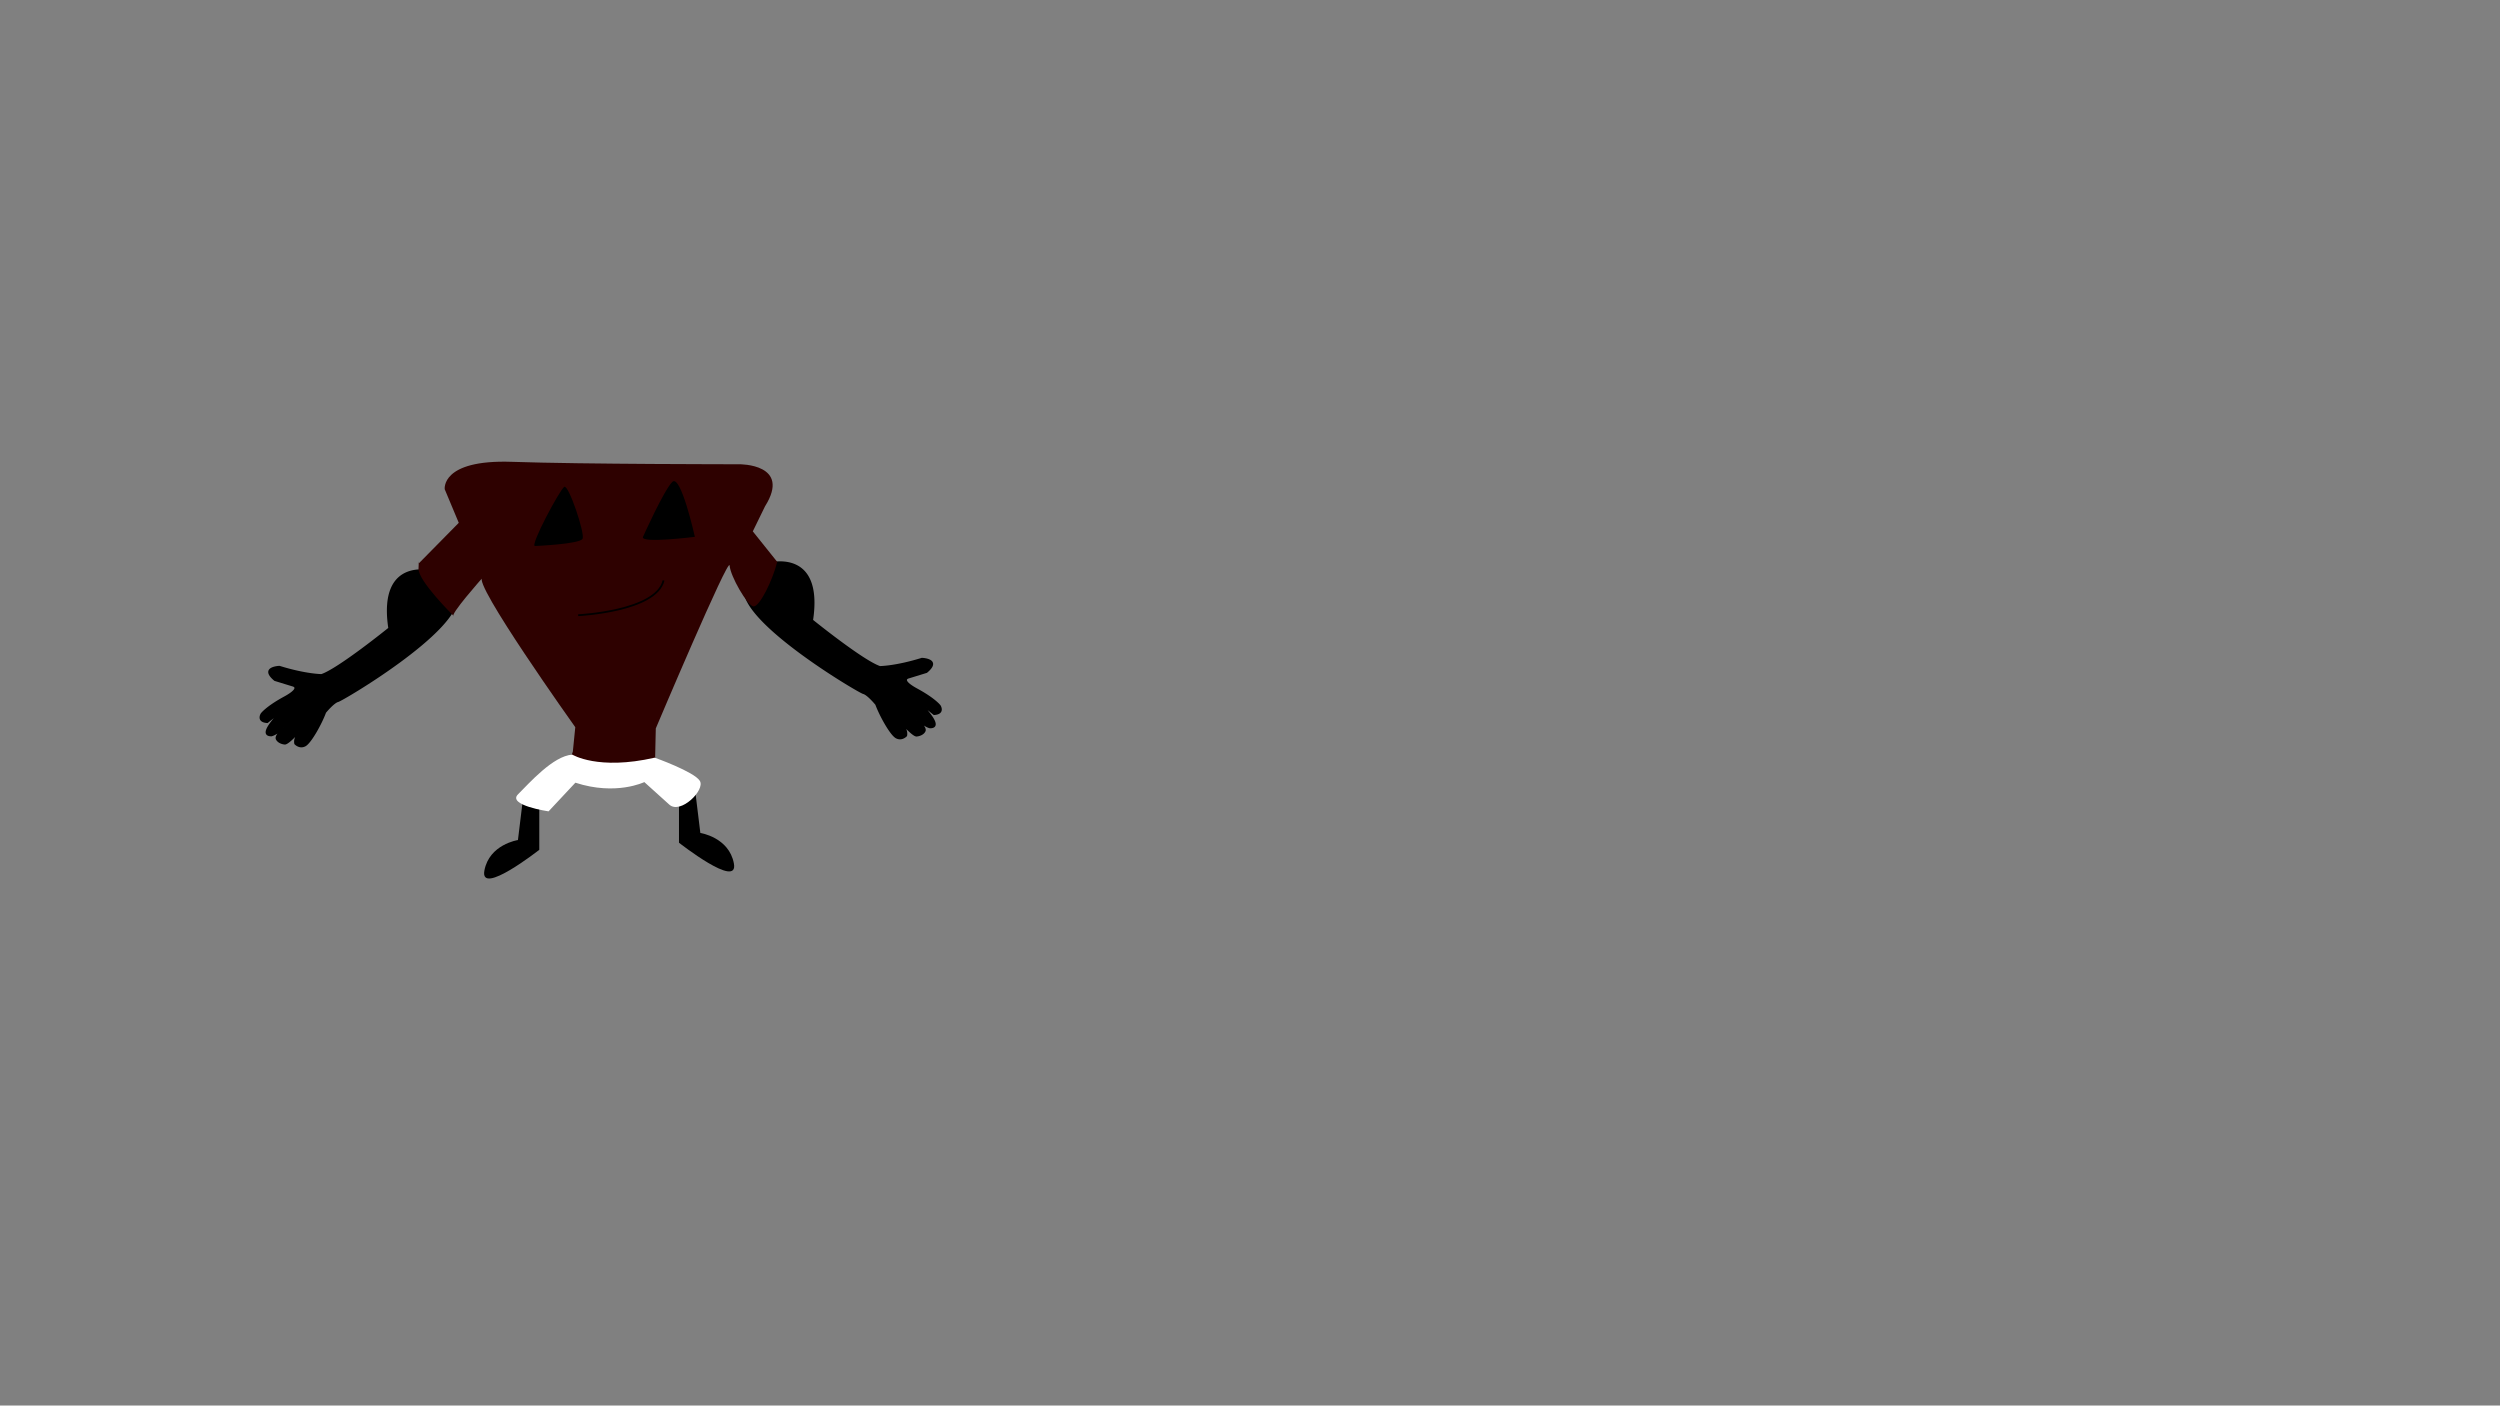 <svg id="Layer_2" data-name="Layer 2" xmlns="http://www.w3.org/2000/svg" viewBox="0 0 1366 768">
  <rect x="0" y="0" width="1366" height="768" fill="#808080" stroke="none"/>
  <defs>
    <style>
      .cls-1, .cls-3 {
        stroke: #000;
        stroke-miterlimit: 10;
      }

      .cls-2 {
        fill: #2e0100;
      }

      .cls-3 {
        fill: none;
      }

      .cls-4 {
        fill: #fff;
      }
    </style>
  </defs>
  <title>keeper</title>
  <path class="cls-1" d="M237.24,312.5s-30.56-9.18-24.56,30.82c0,0-27.66,22.38-37,25.5,0,0-8.5,0-23-4.5,0,0-10.75.37-2.5,7.25l9.75,3s5.38,1.12-4.5,6.5-12.5,9-12.5,9-2.62,4.12,3.13,4.5c17.64-14.1-8.42,7.32,2.25,7.25,3-.68,7.78-5.07,12-8.25l-7.75,6.87s-1.88,2-1.38,3.25,2.13,2.38,4.38,2.63,10.87-10,10.87-10a57.16,57.16,0,0,0-4.5,6.25,5.28,5.28,0,0,0-.62,3.75s2.37,2.62,5.37,1,8.75-12,11-18.13c0,0,4.5-5.5,7-6.12s65-37.59,65-56.42L237.24,312.5"/>
  <path class="cls-1" d="M419.2,308.13s30.55-9.19,24.55,30.81c0,0,27.66,22.39,37,25.5,0,0,8.5,0,23-4.5,0,0,10.75.38,2.5,7.25l-9.75,3s-5.37,1.13,4.5,6.5,12.5,9,12.5,9,2.63,4.13-3.12,4.5c-17.64-14.1,8.41,7.33-2.25,7.25-3-.68-7.79-5.06-12-8.25l7.75,6.88s1.87,2,1.37,3.25-2.12,2.37-4.37,2.62-10.88-10-10.88-10a56.81,56.81,0,0,1,4.5,6.25,5.28,5.28,0,0,1,.63,3.76s-2.38,2.62-5.38,1-8.75-12-11-18.12c0,0-4.5-5.5-7-6.13s-65-37.58-65-56.41l12.45-14.15"/>
  <path class="cls-2" d="M250.67,285.67,243,267.34s-2.33-16.34,36.67-15S404,253.67,404,253.67s28.67-.33,14,23l-6.67,13.67L424.67,307c-2.56,10.27-9.67,24.67-13,24.34S399,314.67,398.67,309s-40.34,89-40.34,89L358,412.34c1.77,21.4-53.46,17.39-45-1.67l1.33-13.33s-57-80-50.66-81.67c0,0-18.67,21-15.67,21,0,0-19.67-19.33-19.33-26s0-2.67,0-2.67Z"/>
  <path d="M294.67,441.67v22.66S262,490,264.67,475.67,283,459,283,459l2.58-21.19Z"/>
  <path d="M371,437.8v22.66s32.67,25.67,30,11.34-18.33-16.67-18.33-16.67l-2.59-21.19Z"/>
  <path d="M292.33,298.33s24.67-1,26-4-7.66-29.66-10-28.33S289.3,298.49,292.33,298.33Z"/>
  <path d="M351.33,293.33s11.34-25.33,16-30,12.34,30,12.34,30S349.61,297.1,351.33,293.33Z"/>
  <path class="cls-3" d="M315.91,336.15s42.66-2,46.66-19"/>
  <path class="cls-4" d="M312.73,412.33s14,8.75,45,1.66c0,0,21.58,7.67,24.66,12.67s-10.59,18.48-16.66,13l-13.67-12.33s-15.5,7.58-37.67.33l-14.66,15.67S277,440,283.06,434,302.23,413,312.73,412.33Z"/>
</svg>
